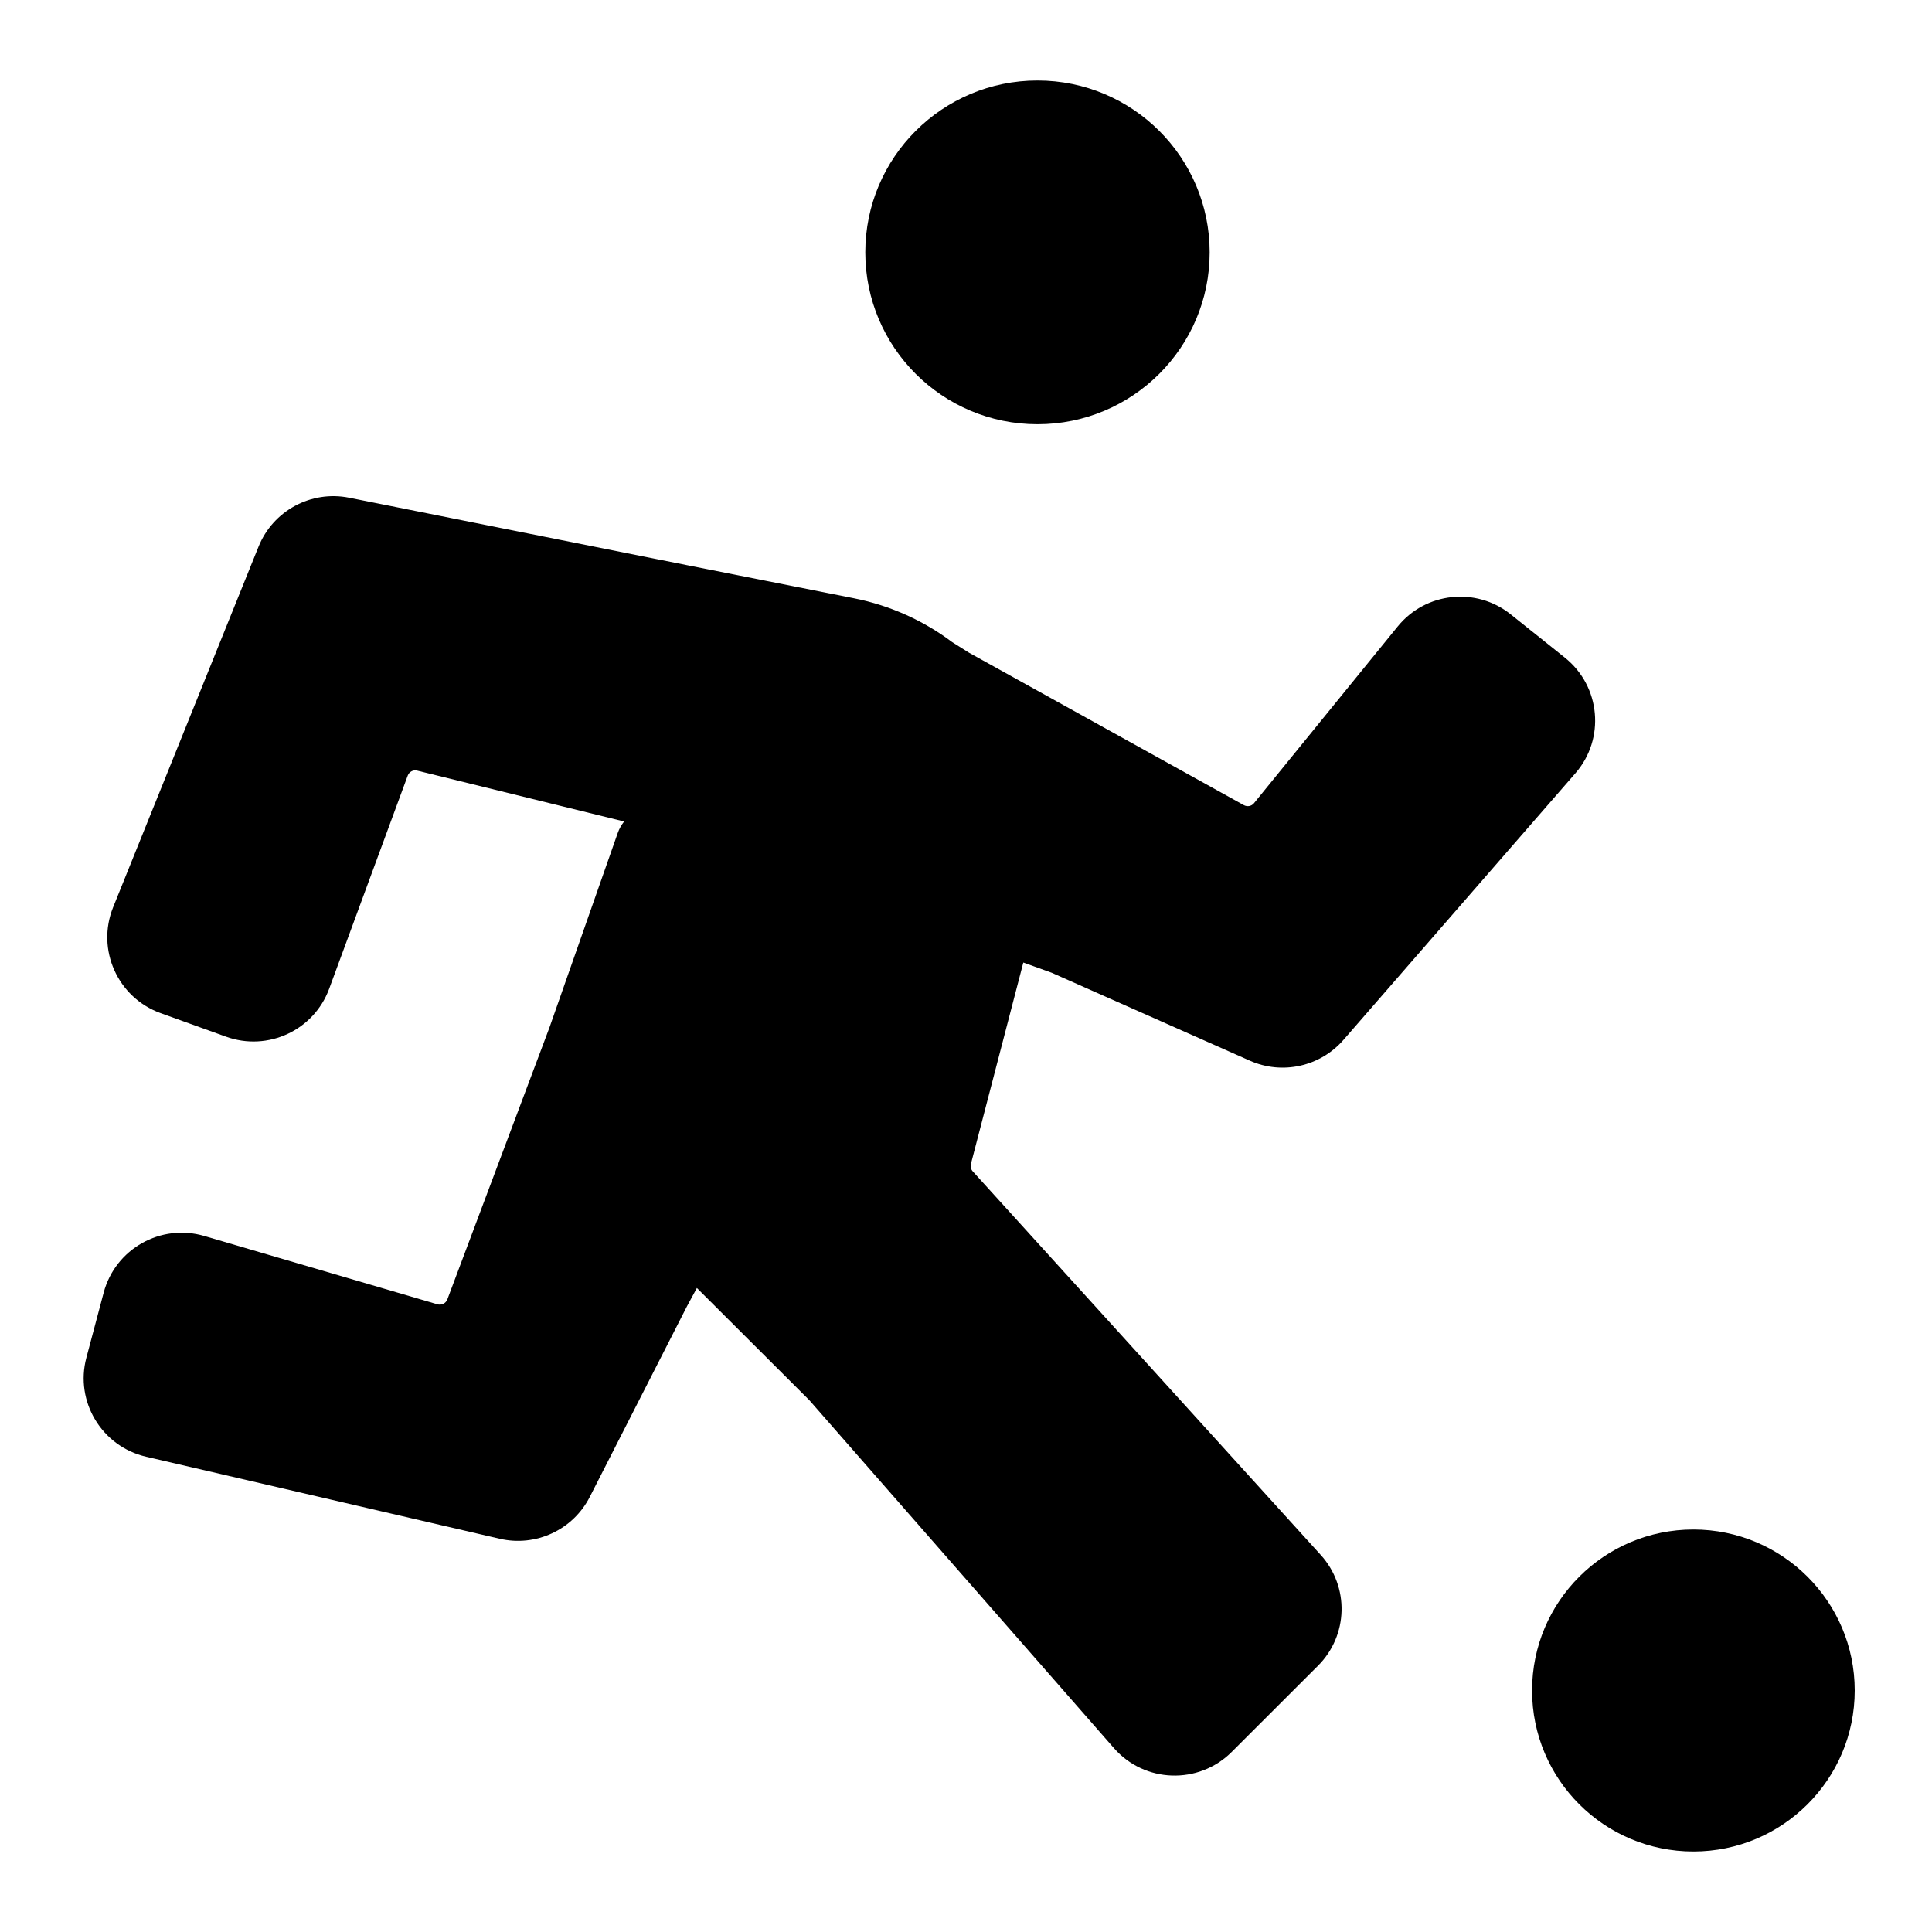 <svg width="24" height="24" viewBox="0 0 24 24" fill="none" xmlns="http://www.w3.org/2000/svg">
<path d="M15.027 3.135C15.027 4.314 14.069 5.27 12.888 5.27C11.707 5.27 10.749 4.314 10.749 3.135C10.749 1.956 11.707 1 12.888 1C14.069 1 15.027 1.956 15.027 3.135Z" fill="black"/>
<path d="M1.815 18.096L6.208 19.115C6.657 19.219 7.119 19.004 7.327 18.594L8.533 16.229L8.657 16L10.055 17.395L13.837 21.715C14.218 22.151 14.89 22.173 15.3 21.764L16.372 20.693C16.75 20.316 16.765 19.71 16.406 19.315L12.084 14.551C12.061 14.526 12.053 14.492 12.061 14.459L12.712 11.957L13.065 12.084L15.526 13.176C15.928 13.355 16.4 13.25 16.689 12.918L19.57 9.606C19.943 9.178 19.884 8.526 19.44 8.17L18.767 7.632C18.337 7.288 17.71 7.355 17.363 7.782L15.578 9.977C15.548 10.015 15.495 10.025 15.452 10.002L12.037 8.108L11.829 7.977C11.479 7.714 11.065 7.522 10.604 7.431L8.531 7.02L4.338 6.183C3.865 6.088 3.392 6.344 3.212 6.79L1.405 11.271C1.194 11.796 1.461 12.392 1.994 12.585L2.808 12.878C3.327 13.065 3.899 12.799 4.089 12.283L5.065 9.635C5.083 9.587 5.133 9.56 5.183 9.573L7.753 10.205C7.719 10.248 7.692 10.296 7.674 10.347L6.826 12.763L5.557 16.142C5.538 16.191 5.485 16.217 5.435 16.203L2.539 15.354C1.998 15.195 1.433 15.513 1.288 16.057L1.073 16.866C0.928 17.411 1.264 17.968 1.815 18.096Z" fill="black"/>
<path d="M21.036 23C22.142 23 23.04 22.105 23.04 21C23.04 19.895 22.142 19 21.036 19C19.929 19 19.032 19.895 19.032 21C19.032 22.105 19.929 23 21.036 23Z" fill="black"/>
</svg>
